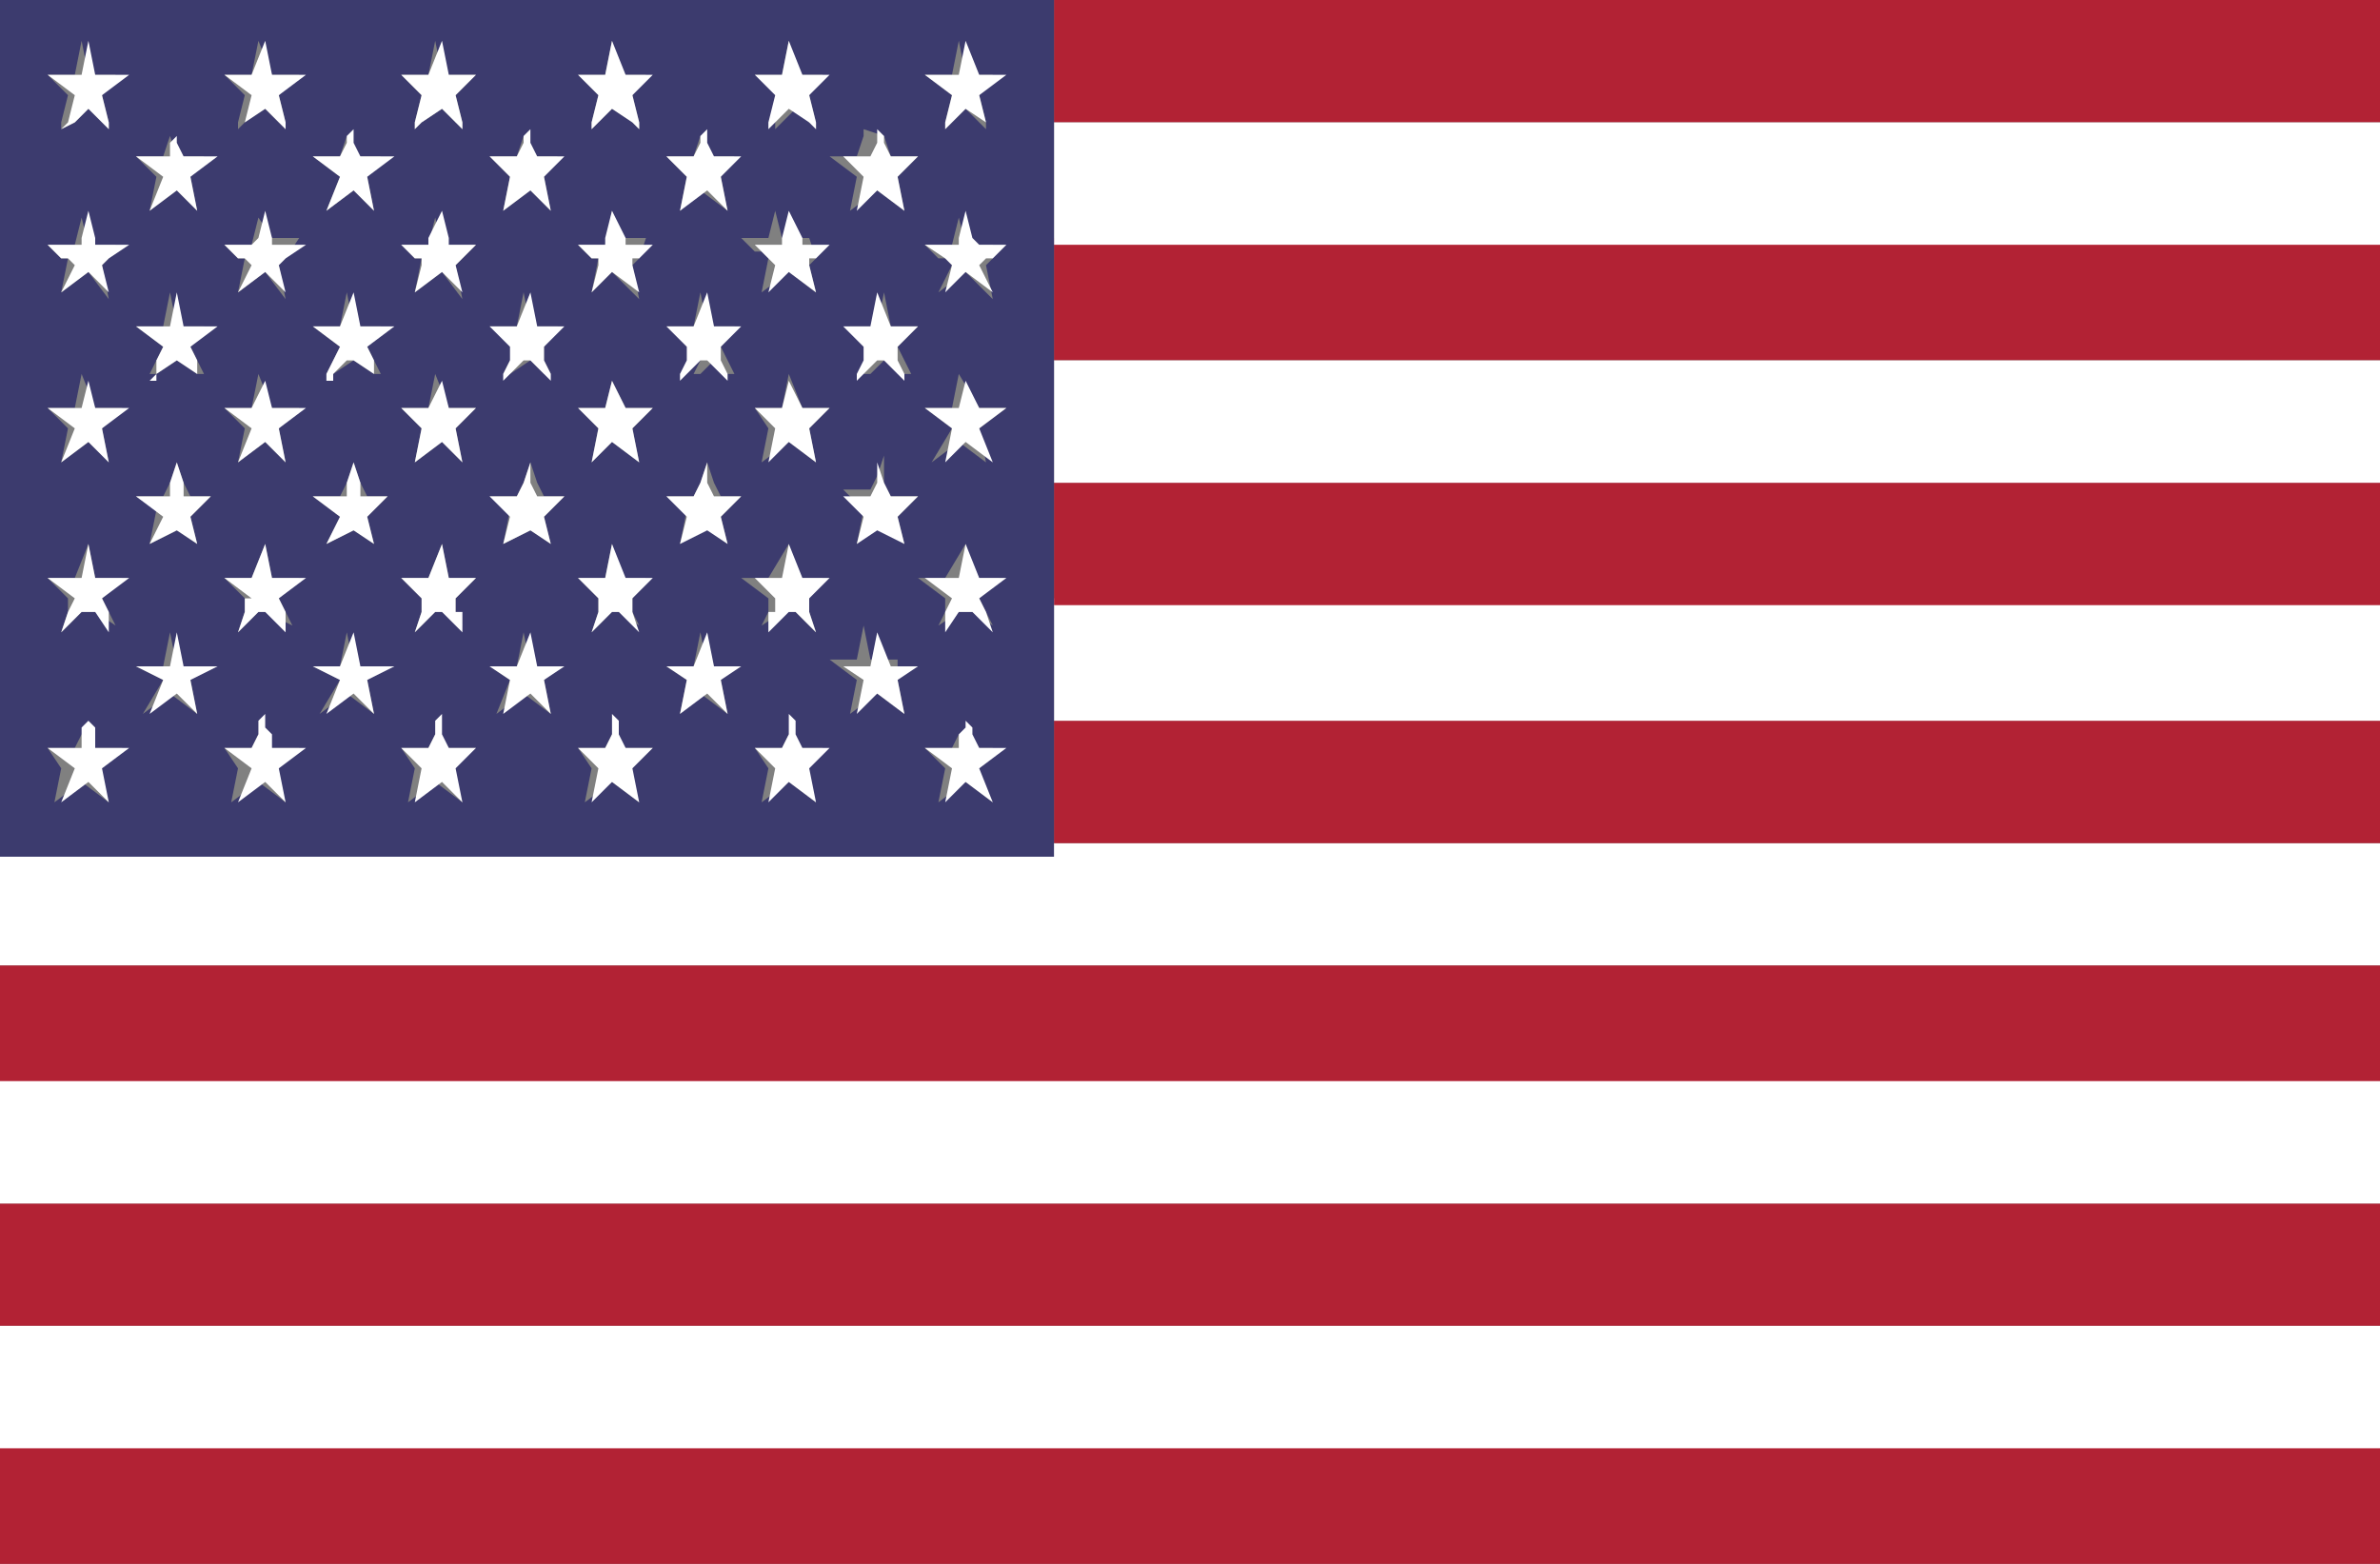 <?xml version="1.0" encoding="utf-8"?>
<!-- Generator: Adobe Illustrator 23.0.4, SVG Export Plug-In . SVG Version: 6.00 Build 0)  -->
<svg version="1.1" id="Layer_1" xmlns="http://www.w3.org/2000/svg" xmlns:xlink="http://www.w3.org/1999/xlink" x="0px" y="0px"
	 viewBox="0 0 35 23" style="enable-background:new 0 0 35 23;" xml:space="preserve">
<rect x="0" y="0" width="35" height="23" fill="#808080" stroke="none"/>
<style type="text/css">
	.st0{fill:#FFFFFF;}
	.st1{fill:#B22234;}
	.st2{fill:#3C3B6E;}
</style>
<g>
	<polygon class="st0" points="0,12.4 0,14.2 35,14.2 35,12.4 15.5,12.4 	"/>
	<rect y="14.2" class="st1" width="35" height="1.8"/>
	<rect y="17.7" class="st1" width="35" height="1.8"/>
	<rect x="15.5" y="10.6" class="st1" width="19.5" height="1.8"/>
	<rect y="21.2" class="st1" width="35" height="1.8"/>
	<rect y="19.5" class="st0" width="35" height="1.8"/>
	<rect y="15.9" class="st0" width="35" height="1.8"/>
	<rect x="15.5" y="3.5" class="st1" width="19.5" height="1.8"/>
	<rect x="15.5" class="st1" width="19.5" height="1.8"/>
	<rect x="15.5" y="8.8" class="st0" width="19.5" height="1.8"/>
	<rect x="15.5" y="1.8" class="st0" width="19.5" height="1.8"/>
	<rect x="15.5" y="7.1" class="st1" width="19.5" height="1.8"/>
	<rect x="15.5" y="5.3" class="st0" width="19.5" height="1.8"/>
	<path class="st2" d="M15.5,10.6V8.8V7.1V5.3V3.5V1.8V0H0v1.8v1.8v1.8v1.8v1.8v1.8v1.8h15.5V10.6z M1.6,11.8l-0.4-0.3l-0.4,0.3
		l0.1-0.5L0.7,11h0.4l0.1-0.2l0,0l0-0.1l0-0.1l0,0.1l0,0.1l0,0L1.4,11h0.4l-0.4,0.3L1.6,11.8z M1.5,8.8L1.5,8.8L1.6,9l0,0l0.1,0.2
		L1.4,9L1.3,9l0,0l0,0L1.2,9L0.9,9.3L1,9l0,0l0-0.2l0,0L0.7,8.5h0.4L1.3,8l0.1,0.5h0.4L1.5,8.8z M1.5,6.3l0.1,0.5L1.3,6.5L0.9,6.8
		l0.1-0.5L0.7,6h0.4l0.1-0.5L1.4,6h0.4L1.5,6.3z M1.6,3.8L1.6,3.8L1.5,3.9l0.1,0.5L1.3,4L0.9,4.3l0.1-0.5L1,3.8l-0.1,0L0.7,3.6h0.4
		l0,0l0.1-0.4l0.1,0.4l0,0h0.4L1.6,3.8z M1.5,1.4l0.1,0.4l0,0.1L1.5,1.8L1.3,1.6L1.1,1.8L0.9,1.9l0-0.1l0.1-0.4L0.7,1.1h0.4l0.1-0.5
		l0.1,0.5h0.4L1.5,1.4z M2.9,10.5l-0.4-0.3l-0.4,0.3L2.4,10L2,9.8h0.4l0.1-0.5l0.1,0.5h0.4L2.8,10L2.9,10.5z M3.1,7.3L2.8,7.6L2.9,8
		L2.6,7.8L2.2,8l0.1-0.5L2,7.3l0,0h0.4l0,0l0.1-0.2l0.1-0.3l0.1,0.3l0.1,0.2l0,0L3.1,7.3L3.1,7.3z M2.8,5.1l0.1,0.2l0.1,0.2l0,0l0,0
		l0,0l-0.1,0L2.6,5.3l0,0l0,0L2.3,5.5l-0.1,0l0,0l0,0l0,0l0.1-0.2l0.1-0.2L2,4.8h0.4l0.1-0.5l0.1,0.5h0.4L2.8,5.1z M2.8,2.6l0.1,0.5
		L2.6,2.8L2.2,3.1l0.1-0.5L2,2.3h0.4l0.1-0.3l0,0l0-0.1l0,0.1l0,0l0.1,0.3h0.4L2.8,2.6z M4.2,11.8l-0.4-0.3l-0.4,0.3l0.1-0.5L3.3,11
		h0.4l0.1-0.2l0,0l0-0.1l0-0.1l0,0.1l0,0.1l0,0L4,11h0.4l-0.4,0.3L4.2,11.8z M4.1,8.8L4.1,8.8L4.2,9l0,0l0.1,0.2L3.9,9L3.9,9l0,0
		l0,0L3.8,9L3.5,9.3L3.6,9l0,0l0-0.2l0,0L3.3,8.5h0.4L3.9,8L4,8.5h0.4L4.1,8.8z M4.1,6.3l0.1,0.5L3.9,6.5L3.5,6.8l0.1-0.5L3.3,6h0.4
		l0.1-0.5L4,6h0.4L4.1,6.3z M4.2,3.8L4.2,3.8L4.1,3.9l0.1,0.5L3.9,4L3.5,4.3l0.1-0.5L3.6,3.8l-0.1,0L3.3,3.6h0.4l0,0l0.1-0.4L4,3.5
		l0,0h0.4L4.2,3.8z M4.1,1.4l0.1,0.4l0,0.1L4.1,1.8L3.9,1.6L3.6,1.8L3.5,1.9l0-0.1l0.1-0.4L3.3,1.1h0.4l0.1-0.5L4,1.1h0.4L4.1,1.4z
		 M5.5,10.5l-0.4-0.3l-0.4,0.3L5,10L4.6,9.8H5l0.1-0.5l0.1,0.5h0.4L5.4,10L5.5,10.5z M5.7,7.3L5.4,7.6L5.5,8L5.2,7.8L4.8,8L5,7.6
		L4.6,7.3l0,0H5l0,0l0.1-0.2l0.1-0.3l0.1,0.3l0.1,0.2l0,0L5.7,7.3L5.7,7.3z M5.4,5.1l0.1,0.2l0.1,0.2l0,0l0,0l0,0l-0.1,0L5.2,5.3
		l0,0l0,0L4.9,5.5l-0.1,0l0,0l0,0l0,0l0.1-0.2L5,5.1L4.6,4.8H5l0.1-0.5l0.1,0.5h0.4L5.4,5.1z M5.4,2.6l0.1,0.5L5.2,2.8L4.8,3.1
		L5,2.6L4.6,2.3H5l0.1-0.3l0,0l0-0.1l0,0.1l0,0l0.1,0.3h0.4L5.4,2.6z M6.8,11.8l-0.4-0.3l-0.4,0.3l0.1-0.5L5.9,11h0.4l0.1-0.2l0,0
		l0-0.1l0-0.1l0,0.1l0,0.1l0,0L6.6,11H7l-0.4,0.3L6.8,11.8z M6.7,8.8L6.7,8.8L6.7,9l0,0l0.1,0.2L6.5,9L6.5,9l0,0l0,0L6.4,9L6.1,9.3
		L6.2,9l0,0l0-0.2l0,0L5.9,8.5h0.4L6.5,8l0.1,0.5H7L6.7,8.8z M6.7,6.3l0.1,0.5L6.5,6.5L6.1,6.8l0.1-0.5L5.9,6h0.4l0.1-0.5L6.6,6H7
		L6.7,6.3z M6.8,3.8L6.8,3.8L6.7,3.9l0.1,0.5L6.5,4L6.1,4.3l0.1-0.5L6.2,3.8l-0.1,0L5.9,3.6h0.4l0,0l0.1-0.4l0.1,0.4l0,0H7L6.8,3.8z
		 M6.7,1.4l0.1,0.4l0,0.1L6.7,1.8L6.5,1.6L6.2,1.8L6.1,1.9l0-0.1l0.1-0.4L5.9,1.1h0.4l0.1-0.5l0.1,0.5H7L6.7,1.4z M8.1,10.5
		l-0.4-0.3l-0.4,0.3L7.5,10L7.2,9.8h0.4l0.1-0.5l0.1,0.5h0.4L8,10L8.1,10.5z M8.3,7.3L8,7.6L8.1,8L7.8,7.8L7.4,8l0.1-0.5L7.2,7.3
		l0,0h0.4l0,0l0.1-0.2l0.1-0.3l0.1,0.3l0.1,0.2l0,0L8.3,7.3L8.3,7.3z M8,5.1L8,5.3l0.1,0.2l0,0l0,0l0,0L8,5.5L7.8,5.3l0,0l0,0
		L7.5,5.5l-0.1,0l0,0l0,0l0,0l0.1-0.2l0.1-0.2L7.2,4.8h0.4l0.1-0.5l0.1,0.5h0.4L8,5.1z M8,2.6l0.1,0.5L7.8,2.8L7.4,3.1l0.1-0.5
		L7.2,2.3h0.4l0.1-0.3l0,0l0-0.1l0,0.1l0,0l0.1,0.3h0.4L8,2.6z M9.4,11.8L9,11.5l-0.4,0.3l0.1-0.5L8.5,11h0.4L9,10.8l0,0l0-0.1
		l0-0.1l0,0.1l0,0.1l0,0L9.2,11h0.4l-0.4,0.3L9.4,11.8z M9.3,8.8L9.3,8.8L9.3,9l0,0l0.1,0.2L9.1,9L9.1,9l0,0l0,0L9,9L8.7,9.3L8.8,9
		l0,0l0-0.2l0,0L8.5,8.5h0.4L9,8l0.1,0.5h0.4L9.3,8.8z M9.3,6.3l0.1,0.5L9,6.5L8.7,6.8l0.1-0.5L8.5,6h0.4L9,5.6L9.2,6h0.4L9.3,6.3z
		 M9.4,3.8L9.4,3.8L9.3,3.9l0.1,0.5L9,4L8.7,4.3l0.1-0.5L8.8,3.8l-0.1,0L8.5,3.6h0.4l0,0L9,3.1l0.1,0.4l0,0h0.4L9.4,3.8z M9.3,1.4
		l0.1,0.4l0,0.1L9.3,1.8L9,1.6L8.8,1.8L8.7,1.9l0-0.1l0.1-0.4L8.5,1.1h0.4L9,0.6l0.1,0.5h0.4L9.3,1.4z M10.7,10.5l-0.4-0.3L10,10.5
		l0.1-0.5L9.8,9.8h0.4l0.1-0.5l0.1,0.5h0.4L10.6,10L10.7,10.5z M10.9,7.3l-0.3,0.3L10.7,8l-0.4-0.3L10,8l0.1-0.5L9.8,7.3l0,0h0.4
		l0,0l0.1-0.2l0.1-0.3l0.1,0.3l0.1,0.2l0,0L10.9,7.3L10.9,7.3z M10.6,5.1l0.1,0.2l0.1,0.2l0,0l0,0l0,0l-0.1,0l-0.2-0.2l0,0l0,0
		l-0.2,0.2l-0.1,0l0,0l0,0l0,0l0.1-0.2l0.1-0.2L9.8,4.8h0.4l0.1-0.5l0.1,0.5h0.4L10.6,5.1z M10.6,2.6l0.1,0.5l-0.4-0.3L10,3.1
		l0.1-0.5L9.8,2.3h0.4l0.1-0.3l0,0l0-0.1l0,0.1l0,0l0.1,0.3h0.4L10.6,2.6z M12,11.8l-0.4-0.3l-0.4,0.3l0.1-0.5L11.1,11h0.4l0.1-0.2
		l0,0l0-0.1l0-0.1l0,0.1l0,0.1l0,0l0.1,0.2h0.4l-0.4,0.3L12,11.8z M11.9,8.8L11.9,8.8L11.9,9l0,0L12,9.3L11.7,9l-0.1,0l0,0l0,0
		l-0.1,0l-0.3,0.2L11.3,9l0,0l0-0.2l0,0l-0.4-0.3h0.4L11.6,8l0.1,0.5h0.4L11.9,8.8z M11.9,6.3L12,6.8l-0.4-0.3l-0.4,0.3l0.1-0.5
		L11.1,6h0.4l0.1-0.5L11.8,6h0.4L11.9,6.3z M12,3.8L12,3.8l-0.1,0.1L12,4.3L11.6,4l-0.4,0.3l0.1-0.5l-0.1-0.1l-0.1,0l-0.2-0.2h0.4
		l0,0l0.1-0.4l0.1,0.4l0,0h0.4L12,3.8z M11.9,1.4L12,1.8l0,0.1l-0.1-0.1l-0.2-0.2l-0.2,0.2l-0.1,0.1l0-0.1l0.1-0.4l-0.4-0.3h0.4
		l0.1-0.5l0.1,0.5h0.4L11.9,1.4z M13.3,10.5l-0.4-0.3l-0.4,0.3l0.1-0.5l-0.4-0.3h0.4l0.1-0.5l0.1,0.5h0.4L13.2,10L13.3,10.5z
		 M13.5,7.3l-0.3,0.3L13.3,8l-0.4-0.3L12.6,8l0.1-0.5l-0.3-0.3l0,0h0.4l0,0l0.1-0.2l0.1-0.3L13,7.1l0.1,0.2l0,0L13.5,7.3L13.5,7.3z
		 M13.2,5.1l0.1,0.2l0.1,0.2l0,0l0,0l0,0l-0.1,0L13,5.3l0,0l0,0l-0.2,0.2l-0.1,0l0,0l0,0l0,0l0.1-0.2l0.1-0.2l-0.4-0.3h0.4l0.1-0.5
		l0.1,0.5h0.4L13.2,5.1z M13.2,2.6l0.1,0.5l-0.4-0.3l-0.4,0.3l0.1-0.5l-0.4-0.3h0.4l0.1-0.3l0,0l0-0.1L13,2l0,0l0.1,0.3h0.4
		L13.2,2.6z M14.6,11.8l-0.4-0.3l-0.4,0.3l0.1-0.5L13.6,11h0.4l0.1-0.2l0,0l0-0.1l0-0.1l0,0.1l0,0.1l0,0l0.1,0.2h0.4l-0.4,0.3
		L14.6,11.8z M14.4,8.8L14.4,8.8L14.5,9l0,0l0.1,0.2L14.3,9l-0.1,0l0,0l0,0l-0.1,0l-0.3,0.2L13.9,9l0,0l0-0.2l0,0l-0.4-0.3h0.4
		L14.2,8l0.1,0.5h0.4L14.4,8.8z M14.4,6.3l0.1,0.5l-0.4-0.3l-0.4,0.3L14,6.3L13.6,6h0.4l0.1-0.5L14.4,6h0.4L14.4,6.3z M14.6,3.8
		L14.6,3.8l-0.1,0.1l0.1,0.5L14.2,4l-0.4,0.3L14,3.9l-0.1-0.1l-0.1,0l-0.2-0.2h0.4l0,0l0.1-0.4l0.1,0.4l0,0h0.4L14.6,3.8z M14.4,1.4
		l0.1,0.4l0,0.1l-0.1-0.1l-0.2-0.2L14,1.8l-0.1,0.1l0-0.1L14,1.4l-0.4-0.3h0.4l0.1-0.5l0.1,0.5h0.4L14.4,1.4z"/>
	<polygon class="st0" points="1.4,11 1.4,10.8 1.4,10.7 1.3,10.6 1.3,10.5 1.3,10.6 1.2,10.7 1.2,10.8 1.2,11 0.7,11 1.1,11.3 
		0.9,11.8 1.3,11.5 1.6,11.8 1.5,11.3 1.9,11 	"/>
	<polygon class="st0" points="4,11 4,10.8 3.9,10.7 3.9,10.6 3.9,10.5 3.8,10.6 3.8,10.7 3.8,10.8 3.7,11 3.3,11 3.7,11.3 3.5,11.8 
		3.9,11.5 4.2,11.8 4.1,11.3 4.5,11 	"/>
	<polygon class="st0" points="6.6,11 6.5,10.8 6.5,10.7 6.5,10.6 6.5,10.5 6.4,10.6 6.4,10.7 6.4,10.8 6.3,11 5.9,11 6.2,11.3 
		6.1,11.8 6.5,11.5 6.8,11.8 6.7,11.3 7,11 	"/>
	<polygon class="st0" points="9.2,11 9.1,10.8 9.1,10.7 9.1,10.6 9,10.5 9,10.6 9,10.7 9,10.8 8.9,11 8.5,11 8.8,11.3 8.7,11.8 
		9,11.5 9.4,11.8 9.3,11.3 9.6,11 	"/>
	<polygon class="st0" points="11.8,11 11.7,10.8 11.7,10.7 11.7,10.6 11.6,10.5 11.6,10.6 11.6,10.7 11.6,10.8 11.5,11 11.1,11 
		11.4,11.3 11.3,11.8 11.6,11.5 12,11.8 11.9,11.3 12.2,11 	"/>
	<polygon class="st0" points="14.4,11 14.3,10.8 14.3,10.7 14.2,10.6 14.2,10.5 14.2,10.6 14.2,10.7 14.1,10.8 14.1,11 13.6,11 
		14,11.3 13.9,11.8 14.2,11.5 14.6,11.8 14.4,11.3 14.8,11 	"/>
	<polygon class="st0" points="1.3,8 1.2,8.5 0.7,8.5 1.1,8.8 1.1,8.8 1,9 1,9 0.9,9.3 1.2,9 1.3,9 1.3,9 1.3,9 1.4,9 1.6,9.3 1.6,9 
		1.6,9 1.5,8.8 1.5,8.8 1.9,8.5 1.4,8.5 	"/>
	<polygon class="st0" points="3.9,8 3.7,8.5 3.3,8.5 3.7,8.8 3.6,8.8 3.6,9 3.6,9 3.5,9.3 3.8,9 3.9,9 3.9,9 3.9,9 3.9,9 4.2,9.3 
		4.2,9 4.2,9 4.1,8.8 4.1,8.8 4.5,8.5 4,8.5 	"/>
	<polygon class="st0" points="6.5,8 6.3,8.5 5.9,8.5 6.2,8.8 6.2,8.8 6.2,9 6.2,9 6.1,9.3 6.4,9 6.4,9 6.5,9 6.5,9 6.5,9 6.8,9.3 
		6.8,9 6.7,9 6.7,8.8 6.7,8.8 7,8.5 6.6,8.5 	"/>
	<polygon class="st0" points="9,8 8.9,8.5 8.5,8.5 8.8,8.8 8.8,8.8 8.8,9 8.8,9 8.7,9.3 9,9 9,9 9,9 9.1,9 9.1,9 9.4,9.3 9.3,9 
		9.3,9 9.3,8.8 9.3,8.8 9.6,8.5 9.2,8.5 	"/>
	<polygon class="st0" points="11.6,8 11.5,8.5 11.1,8.5 11.4,8.8 11.4,8.8 11.4,9 11.3,9 11.3,9.3 11.6,9 11.6,9 11.6,9 11.7,9 
		11.7,9 12,9.3 11.9,9 11.9,9 11.9,8.8 11.9,8.8 12.2,8.5 11.8,8.5 	"/>
	<polygon class="st0" points="14.2,8 14.1,8.5 13.6,8.5 14,8.8 14,8.8 13.9,9 13.9,9 13.9,9.3 14.1,9 14.2,9 14.2,9 14.2,9 14.3,9 
		14.6,9.3 14.5,9 14.5,9 14.4,8.8 14.4,8.8 14.8,8.5 14.4,8.5 	"/>
	<polygon class="st0" points="1.3,5.6 1.2,6 0.7,6 1.1,6.3 0.9,6.8 1.3,6.5 1.6,6.8 1.5,6.3 1.9,6 1.4,6 	"/>
	<polygon class="st0" points="3.9,5.6 3.7,6 3.3,6 3.7,6.3 3.5,6.8 3.9,6.5 4.2,6.8 4.1,6.3 4.5,6 4,6 	"/>
	<polygon class="st0" points="6.5,5.6 6.3,6 5.9,6 6.2,6.3 6.1,6.8 6.5,6.5 6.8,6.8 6.7,6.3 7,6 6.6,6 	"/>
	<polygon class="st0" points="9,5.6 8.9,6 8.5,6 8.8,6.3 8.7,6.8 9,6.5 9.4,6.8 9.3,6.3 9.6,6 9.2,6 	"/>
	<polygon class="st0" points="11.6,5.6 11.5,6 11.1,6 11.4,6.3 11.3,6.8 11.6,6.5 12,6.8 11.9,6.3 12.2,6 11.8,6 	"/>
	<polygon class="st0" points="14.2,5.6 14.1,6 13.6,6 14,6.3 13.9,6.8 14.2,6.5 14.6,6.8 14.4,6.3 14.8,6 14.4,6 	"/>
	<polygon class="st0" points="1.4,3.5 1.3,3.1 1.2,3.5 1.2,3.6 0.7,3.6 0.9,3.8 1,3.8 1.1,3.9 0.9,4.3 1.3,4 1.6,4.3 1.5,3.9 
		1.6,3.8 1.6,3.8 1.9,3.6 1.4,3.6 	"/>
	<polygon class="st0" points="4,3.5 3.9,3.1 3.8,3.5 3.7,3.6 3.3,3.6 3.5,3.8 3.6,3.8 3.7,3.9 3.5,4.3 3.9,4 4.2,4.3 4.1,3.9 
		4.2,3.8 4.2,3.8 4.5,3.6 4,3.6 	"/>
	<polygon class="st0" points="6.6,3.5 6.5,3.1 6.3,3.5 6.3,3.6 5.9,3.6 6.1,3.8 6.2,3.8 6.2,3.9 6.1,4.3 6.5,4 6.8,4.3 6.7,3.9 
		6.8,3.8 6.8,3.8 7,3.6 6.6,3.6 	"/>
	<polygon class="st0" points="9.2,3.5 9,3.1 8.9,3.5 8.9,3.6 8.5,3.6 8.7,3.8 8.8,3.8 8.8,3.9 8.7,4.3 9,4 9.4,4.3 9.3,3.9 9.3,3.8 
		9.4,3.8 9.6,3.6 9.2,3.6 	"/>
	<polygon class="st0" points="11.8,3.5 11.6,3.1 11.5,3.5 11.5,3.6 11.1,3.6 11.3,3.8 11.3,3.8 11.4,3.9 11.3,4.3 11.6,4 12,4.3 
		11.9,3.9 11.9,3.8 12,3.8 12.2,3.6 11.8,3.6 	"/>
	<polygon class="st0" points="14.3,3.5 14.2,3.1 14.1,3.5 14.1,3.6 13.6,3.6 13.9,3.8 13.9,3.8 14,3.9 13.9,4.3 14.2,4 14.6,4.3 
		14.4,3.9 14.5,3.8 14.6,3.8 14.8,3.6 14.4,3.6 	"/>
	<polygon class="st0" points="2.6,2.1 2.6,2 2.6,1.9 2.6,2 2.5,2.1 2.5,2.3 2,2.3 2.4,2.6 2.2,3.1 2.6,2.8 2.9,3.1 2.8,2.6 3.2,2.3 
		2.7,2.3 	"/>
	<polygon class="st0" points="5.2,2.1 5.2,2 5.2,1.9 5.1,2 5.1,2.1 5,2.3 4.6,2.3 5,2.6 4.8,3.1 5.2,2.8 5.5,3.1 5.4,2.6 5.8,2.3 
		5.3,2.3 	"/>
	<polygon class="st0" points="7.8,2.1 7.8,2 7.8,1.9 7.7,2 7.7,2.1 7.6,2.3 7.2,2.3 7.5,2.6 7.4,3.1 7.8,2.8 8.1,3.1 8,2.6 8.3,2.3 
		7.9,2.3 	"/>
	<polygon class="st0" points="10.4,2.1 10.4,2 10.4,1.9 10.3,2 10.3,2.1 10.2,2.3 9.8,2.3 10.1,2.6 10,3.1 10.4,2.8 10.7,3.1 
		10.6,2.6 10.9,2.3 10.5,2.3 	"/>
	<polygon class="st0" points="13,2.1 13,2 12.9,1.9 12.9,2 12.9,2.1 12.8,2.3 12.4,2.3 12.7,2.6 12.6,3.1 12.9,2.8 13.3,3.1 
		13.2,2.6 13.5,2.3 13.1,2.3 	"/>
	<polygon class="st0" points="2.6,4.3 2.5,4.8 2,4.8 2.4,5.1 2.3,5.3 2.3,5.5 2.2,5.6 2.2,5.6 2.3,5.6 2.3,5.5 2.6,5.3 2.6,5.3 
		2.6,5.3 2.9,5.5 2.9,5.6 2.9,5.6 2.9,5.6 2.9,5.5 2.9,5.3 2.8,5.1 3.2,4.8 2.7,4.8 	"/>
	<polygon class="st0" points="5.2,4.3 5,4.8 4.6,4.8 5,5.1 4.9,5.3 4.8,5.5 4.8,5.6 4.8,5.6 4.9,5.6 4.9,5.5 5.1,5.3 5.2,5.3 
		5.2,5.3 5.5,5.5 5.5,5.6 5.5,5.6 5.5,5.6 5.5,5.5 5.5,5.3 5.4,5.1 5.8,4.8 5.3,4.8 	"/>
	<polygon class="st0" points="7.8,4.3 7.6,4.8 7.2,4.8 7.5,5.1 7.5,5.3 7.4,5.5 7.4,5.6 7.4,5.6 7.4,5.6 7.5,5.5 7.7,5.3 7.8,5.3 
		7.8,5.3 8,5.5 8.1,5.6 8.1,5.6 8.1,5.6 8.1,5.5 8,5.3 8,5.1 8.3,4.8 7.9,4.8 	"/>
	<polygon class="st0" points="10.4,4.3 10.2,4.8 9.8,4.8 10.1,5.1 10.1,5.3 10,5.5 10,5.6 10,5.6 10,5.6 10.1,5.5 10.3,5.3 
		10.4,5.3 10.4,5.3 10.6,5.5 10.7,5.6 10.7,5.6 10.7,5.6 10.7,5.5 10.6,5.3 10.6,5.1 10.9,4.8 10.5,4.8 	"/>
	<polygon class="st0" points="12.9,4.3 12.8,4.8 12.4,4.8 12.7,5.1 12.7,5.3 12.6,5.5 12.6,5.6 12.6,5.6 12.6,5.6 12.7,5.5 
		12.9,5.3 12.9,5.3 13,5.3 13.2,5.5 13.3,5.6 13.3,5.6 13.3,5.6 13.3,5.5 13.2,5.3 13.2,5.1 13.5,4.8 13.1,4.8 	"/>
	<polygon class="st0" points="2.7,7.3 2.7,7.1 2.6,6.8 2.5,7.1 2.5,7.3 2.5,7.3 2,7.3 2,7.3 2.4,7.6 2.2,8 2.6,7.8 2.9,8 2.8,7.6 
		3.1,7.3 3.2,7.3 2.7,7.3 	"/>
	<polygon class="st0" points="5.3,7.3 5.3,7.1 5.2,6.8 5.1,7.1 5.1,7.3 5,7.3 4.6,7.3 4.6,7.3 5,7.6 4.8,8 5.2,7.8 5.5,8 5.4,7.6 
		5.7,7.3 5.8,7.3 5.3,7.3 	"/>
	<polygon class="st0" points="7.9,7.3 7.8,7.1 7.8,6.8 7.7,7.1 7.6,7.3 7.6,7.3 7.2,7.3 7.2,7.3 7.5,7.6 7.4,8 7.8,7.8 8.1,8 8,7.6 
		8.3,7.3 8.3,7.3 7.9,7.3 	"/>
	<polygon class="st0" points="10.5,7.3 10.4,7.1 10.4,6.8 10.3,7.1 10.2,7.3 10.2,7.3 9.8,7.3 9.8,7.3 10.1,7.6 10,8 10.4,7.8 
		10.7,8 10.6,7.6 10.9,7.3 10.9,7.3 10.5,7.3 	"/>
	<polygon class="st0" points="13.1,7.3 13,7.1 12.9,6.8 12.9,7.1 12.8,7.3 12.8,7.3 12.4,7.3 12.4,7.3 12.7,7.6 12.6,8 12.9,7.8 
		13.3,8 13.2,7.6 13.5,7.3 13.5,7.3 13.1,7.3 	"/>
	<polygon class="st0" points="2.7,9.8 2.6,9.3 2.5,9.8 2,9.8 2.4,10 2.2,10.5 2.6,10.2 2.9,10.5 2.8,10 3.2,9.8 	"/>
	<polygon class="st0" points="5.3,9.8 5.2,9.3 5,9.8 4.6,9.8 5,10 4.8,10.5 5.2,10.2 5.5,10.5 5.4,10 5.8,9.8 	"/>
	<polygon class="st0" points="7.9,9.8 7.8,9.3 7.6,9.8 7.2,9.8 7.5,10 7.4,10.5 7.8,10.2 8.1,10.5 8,10 8.3,9.8 	"/>
	<polygon class="st0" points="10.5,9.8 10.4,9.3 10.2,9.8 9.8,9.8 10.1,10 10,10.5 10.4,10.2 10.7,10.5 10.6,10 10.9,9.8 	"/>
	<polygon class="st0" points="13.1,9.8 12.9,9.3 12.8,9.8 12.4,9.8 12.7,10 12.6,10.5 12.9,10.2 13.3,10.5 13.2,10 13.5,9.8 	"/>
	<polygon class="st0" points="1.3,0.6 1.2,1.1 0.7,1.1 1.1,1.4 1,1.8 0.9,1.9 1.1,1.8 1.3,1.6 1.5,1.8 1.6,1.9 1.6,1.8 1.5,1.4 
		1.9,1.1 1.4,1.1 	"/>
	<polygon class="st0" points="3.9,0.6 3.7,1.1 3.3,1.1 3.7,1.4 3.6,1.8 3.5,1.9 3.6,1.8 3.9,1.6 4.1,1.8 4.2,1.9 4.2,1.8 4.1,1.4 
		4.5,1.1 4,1.1 	"/>
	<polygon class="st0" points="6.5,0.6 6.3,1.1 5.9,1.1 6.2,1.4 6.1,1.8 6.1,1.9 6.2,1.8 6.5,1.6 6.7,1.8 6.8,1.9 6.8,1.8 6.7,1.4 
		7,1.1 6.6,1.1 	"/>
	<polygon class="st0" points="9,0.6 8.9,1.1 8.5,1.1 8.8,1.4 8.7,1.8 8.7,1.9 8.8,1.8 9,1.6 9.3,1.8 9.4,1.9 9.4,1.8 9.3,1.4 
		9.6,1.1 9.2,1.1 	"/>
	<polygon class="st0" points="11.6,0.6 11.5,1.1 11.1,1.1 11.4,1.4 11.3,1.8 11.3,1.9 11.4,1.8 11.6,1.6 11.9,1.8 12,1.9 12,1.8 
		11.9,1.4 12.2,1.1 11.8,1.1 	"/>
	<polygon class="st0" points="14.2,0.6 14.1,1.1 13.6,1.1 14,1.4 13.9,1.8 13.9,1.9 14,1.8 14.2,1.6 14.5,1.8 14.6,1.9 14.5,1.8 
		14.4,1.4 14.8,1.1 14.4,1.1 	"/>
</g>
</svg>

